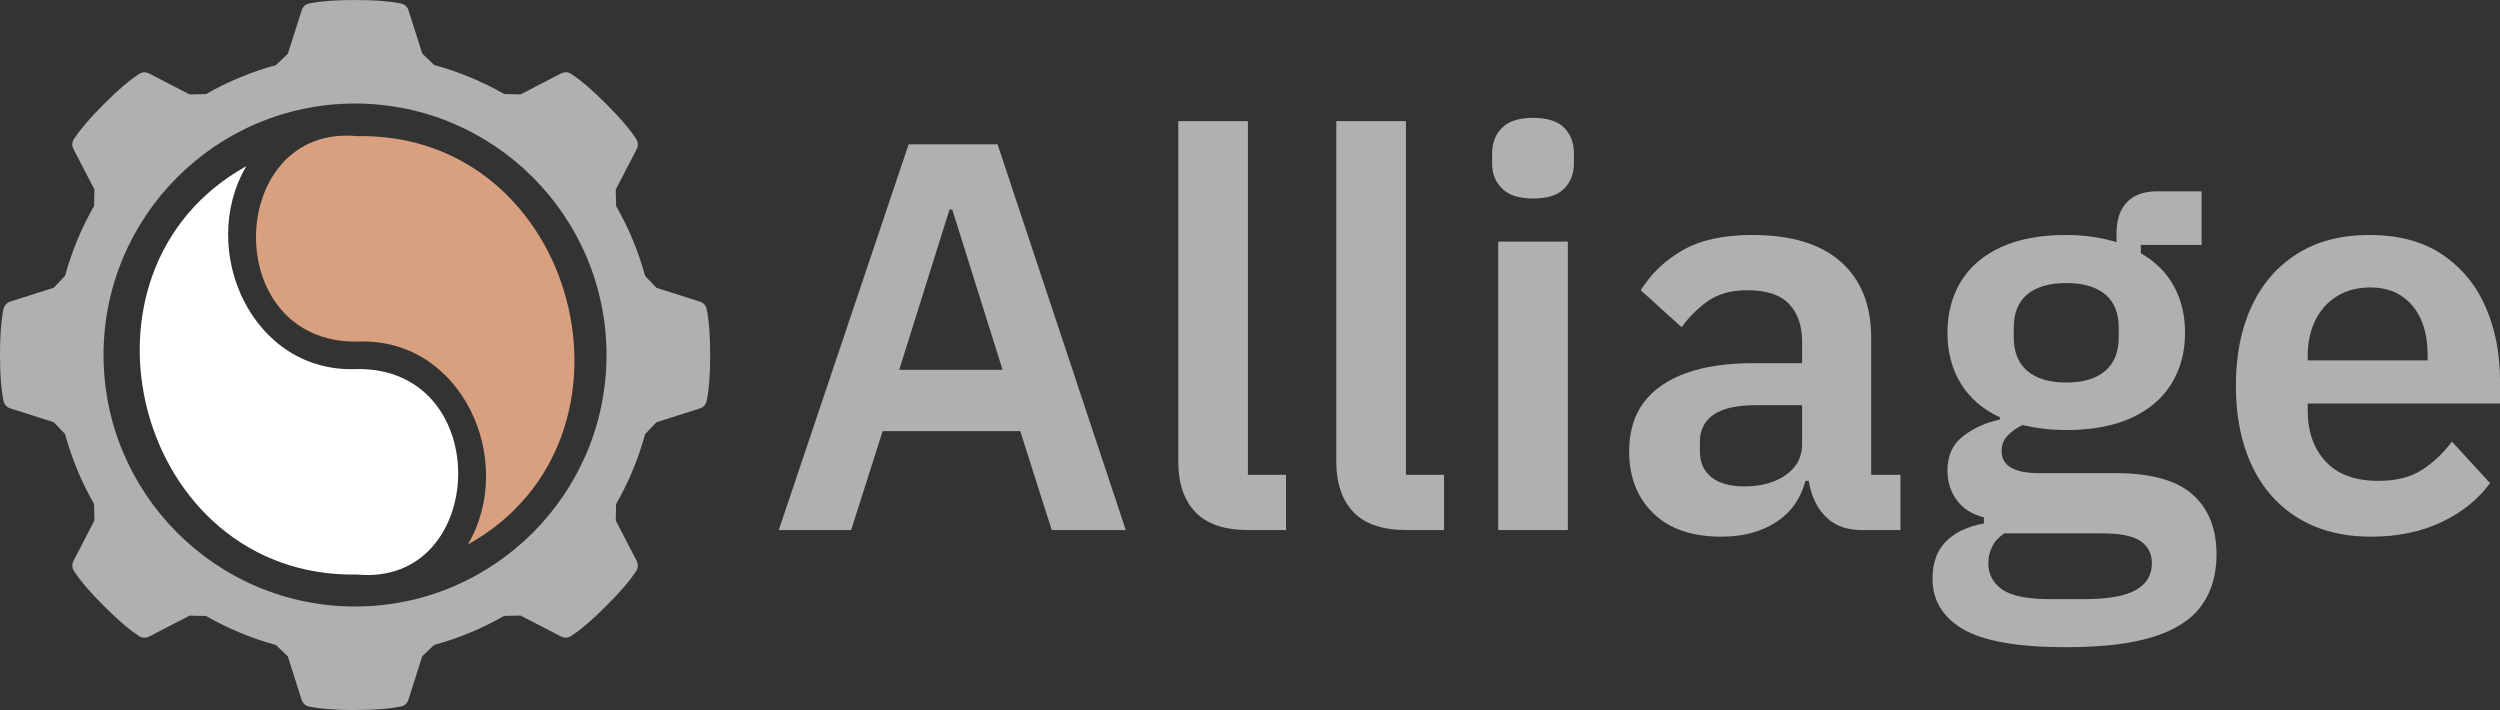 <?xml version="1.0" encoding="UTF-8"?>
<svg id="Layer_1" data-name="Layer 1" xmlns="http://www.w3.org/2000/svg" viewBox="0 0 361.95 102.8">
  <rect x="0" y="0" width="361.95" height="102.8" fill="#333333" stroke="none"/>
  <g>
    <path d="M51.7,83.18c18.91,1.8,20.11-29.96,0-29.75-15.19.71-23.16-17.24-16.04-29.37-27.46,15.26-15.9,59.73,16.04,59.12Z" fill="#fff"/>
    <path d="M51.7,19.71c-18.91-1.8-20.11,29.96,0,29.75,15.19-.71,23.16,17.24,16.04,29.37,27.46-15.26,15.9-59.73-16.04-59.12Z" fill="#d8a07e"/>
    <path d="M51.4,102.8c-2.85,0-4.89-.16-6.63-.5-.52-.1-.94-.48-1.1-.98l-2-6.29-1.72-1.65c-3.54-.96-6.95-2.38-10.13-4.2l-2.38-.05-5.87,3.04c-.21.11-.44.16-.67.16-.28,0-.54-.08-.77-.23-1.48-.98-3.05-2.33-5.08-4.36-2.01-2.01-3.35-3.57-4.33-5.05-.29-.44-.33-1-.09-1.47l3.04-5.87-.05-2.38c-1.83-3.19-3.24-6.6-4.2-10.13l-1.65-1.72-6.29-2c-.5-.16-.87-.56-.97-1.06-.35-1.75-.51-3.8-.51-6.67s.16-4.89.5-6.63c.1-.52.48-.94.98-1.1l6.29-2,1.65-1.72c.96-3.54,2.38-6.95,4.2-10.13l.05-2.38-3.04-5.87c-.24-.46-.21-1.01.07-1.43.98-1.48,2.33-3.05,4.36-5.08s3.57-3.35,5.05-4.33c.24-.16.52-.25.81-.25.23,0,.45.06.66.16l5.87,3.04,2.38-.05c3.19-1.83,6.6-3.24,10.13-4.2l1.72-1.65,2-6.29c.16-.5.56-.87,1.06-.97,1.74-.35,3.8-.51,6.67-.51s4.89.16,6.63.5c.52.1.94.48,1.1.97l2,6.29,1.72,1.65c3.54.96,6.95,2.38,10.14,4.2l2.38.05,5.87-3.04c.21-.11.44-.16.67-.16.28,0,.54.08.77.23,1.49.98,3.05,2.33,5.08,4.36,2.01,2.01,3.35,3.57,4.33,5.05.29.44.33,1,.09,1.47l-3.04,5.87.05,2.38c1.83,3.19,3.24,6.6,4.2,10.13l1.65,1.72,6.29,2c.5.16.87.56.97,1.06.35,1.75.51,3.8.51,6.67s-.16,4.89-.5,6.63c-.1.52-.48.94-.98,1.1l-6.29,2-1.65,1.72c-.96,3.54-2.38,6.95-4.2,10.13l-.05,2.38,3.04,5.87c.24.46.21,1.01-.07,1.43-.98,1.48-2.33,3.05-4.36,5.08-2.01,2.01-3.57,3.35-5.05,4.33-.24.16-.52.25-.81.25-.23,0-.45-.05-.66-.16l-5.87-3.04-2.38.05c-3.19,1.83-6.6,3.24-10.14,4.2l-1.72,1.65-2,6.29c-.16.5-.56.87-1.06.97-1.75.35-3.8.51-6.67.51ZM51.4,14.99c-20.08,0-36.41,16.33-36.41,36.41s16.33,36.41,36.41,36.41,36.41-16.33,36.41-36.41S71.48,14.99,51.4,14.99Z" fill="#b0b0b1"/>
  </g>
  <g>
    <path d="M112.75,76.74l18.8-55.84h12.88l18.56,55.84h-10.72l-4.56-14.32h-19.92l-4.56,14.32h-10.48ZM130.19,53.54h14.96l-7.28-23.2h-.4l-7.28,23.2Z" fill="#b0b0b1"/>
    <path d="M180.75,76.74c-3.47,0-6.03-.87-7.68-2.6-1.65-1.73-2.48-4.17-2.48-7.32V17.54h10.08v51.2h5.52v8h-5.44Z" fill="#b0b0b1"/>
    <path d="M203.63,76.74c-3.47,0-6.03-.87-7.68-2.6-1.65-1.73-2.48-4.17-2.48-7.32V17.54h10.08v51.2h5.52v8h-5.44Z" fill="#b0b0b1"/>
    <path d="M221.95,28.74c-2.03,0-3.52-.48-4.48-1.44-.96-.96-1.44-2.16-1.44-3.6v-1.52c0-1.49.48-2.72,1.44-3.68s2.45-1.44,4.48-1.44,3.59.48,4.52,1.44c.93.96,1.4,2.19,1.4,3.68v1.52c0,1.44-.47,2.64-1.4,3.6-.93.96-2.44,1.44-4.52,1.44ZM216.91,76.74v-41.76h10.08v41.76h-10.08Z" fill="#b0b0b1"/>
    <path d="M249.23,77.7c-4.27,0-7.56-1.13-9.88-3.4-2.32-2.27-3.48-5.24-3.48-8.92,0-2.88.71-5.25,2.12-7.12,1.41-1.87,3.45-3.28,6.12-4.24,2.67-.96,5.89-1.44,9.68-1.44h7.12v-3.12c0-2.29-.63-4.11-1.88-5.44-1.25-1.33-3.27-2-6.04-2-2.35,0-4.27.53-5.76,1.6-1.49,1.07-2.75,2.32-3.76,3.76l-5.92-5.36c1.49-2.4,3.52-4.33,6.08-5.8,2.56-1.47,5.92-2.2,10.08-2.2,5.6,0,9.87,1.29,12.8,3.88,2.93,2.59,4.4,6.25,4.4,11v19.84h4.24v8h-5.6c-2.08,0-3.75-.57-5-1.72-1.25-1.15-2.09-2.68-2.52-4.6l-.16-.8h-.48c-.69,2.61-2.12,4.61-4.28,6-2.16,1.39-4.79,2.08-7.88,2.08ZM252.51,70.42c1.6,0,3.03-.24,4.28-.72,1.25-.48,2.25-1.17,3-2.08.75-.91,1.12-2.03,1.12-3.36v-5.6h-6.64c-2.77,0-4.83.45-6.16,1.36-1.33.91-2,2.21-2,3.92v1.36c0,1.65.56,2.92,1.68,3.8s2.69,1.32,4.72,1.32Z" fill="#b0b0b1"/>
    <path d="M299.15,93.7c-6.99,0-11.96-.87-14.92-2.6-2.96-1.73-4.44-4.17-4.44-7.32,0-2.29.65-4.09,1.96-5.4,1.31-1.31,3.13-2.17,5.48-2.6v-.88c-1.71-.43-3.01-1.25-3.92-2.48-.91-1.23-1.36-2.67-1.36-4.32,0-2.13.76-3.79,2.28-4.96,1.52-1.17,3.29-1.97,5.32-2.4v-.32c-2.51-1.17-4.4-2.81-5.68-4.92-1.28-2.11-1.92-4.55-1.92-7.32s.65-5.31,1.96-7.44c1.31-2.13,3.24-3.79,5.8-4.96,2.56-1.17,5.68-1.76,9.36-1.76,1.39,0,2.71.09,3.96.28,1.25.19,2.39.44,3.4.76v-1.28c0-1.97.51-3.48,1.52-4.52,1.01-1.04,2.45-1.56,4.32-1.56h6.48v7.76h-8.8v1.2c2.13,1.23,3.73,2.83,4.8,4.8,1.07,1.97,1.6,4.21,1.6,6.72,0,2.77-.65,5.23-1.96,7.36-1.31,2.13-3.24,3.79-5.8,4.96-2.56,1.17-5.71,1.76-9.44,1.76-1.17,0-2.29-.07-3.36-.2-1.07-.13-2.05-.31-2.96-.52-.8.37-1.51.87-2.12,1.48-.61.61-.92,1.37-.92,2.28,0,1.07.45,1.87,1.36,2.4.91.53,2.27.8,4.08.8h11.04c5.12,0,8.84,1.03,11.16,3.08,2.32,2.05,3.48,4.95,3.48,8.68,0,2.93-.72,5.4-2.16,7.4-1.44,2-3.75,3.51-6.92,4.52-3.17,1.01-7.4,1.52-12.68,1.52ZM296.75,86.74h5.12c3.36,0,5.81-.44,7.36-1.32,1.55-.88,2.32-2.17,2.32-3.88,0-1.39-.55-2.45-1.64-3.2-1.09-.75-2.95-1.12-5.56-1.12h-14.16c-.8.53-1.39,1.17-1.76,1.92-.37.75-.56,1.55-.56,2.4,0,1.6.67,2.87,2,3.8,1.33.93,3.63,1.4,6.88,1.4ZM299.15,55.38c2.45,0,4.33-.56,5.64-1.68,1.31-1.12,1.96-2.75,1.96-4.88v-1.36c0-2.13-.65-3.75-1.96-4.84-1.31-1.09-3.19-1.64-5.64-1.64s-4.33.55-5.64,1.64c-1.31,1.09-1.96,2.71-1.96,4.84v1.36c0,2.13.65,3.76,1.96,4.88,1.31,1.12,3.19,1.68,5.64,1.68Z" fill="#b0b0b1"/>
    <path d="M343.31,77.7c-4.11,0-7.63-.89-10.56-2.68-2.93-1.79-5.17-4.32-6.72-7.6-1.55-3.28-2.32-7.13-2.32-11.56s.76-8.27,2.28-11.52c1.52-3.25,3.72-5.79,6.6-7.6,2.88-1.81,6.35-2.72,10.4-2.72,4.32,0,7.88.96,10.68,2.88s4.88,4.47,6.24,7.64c1.36,3.17,2.04,6.68,2.04,10.52v3.36h-27.84v1.04c0,3.04.87,5.49,2.6,7.36,1.73,1.87,4.28,2.8,7.64,2.8,2.56,0,4.67-.53,6.32-1.6,1.65-1.07,3.09-2.43,4.32-4.08l5.52,6c-1.71,2.35-4.04,4.23-7,5.64-2.96,1.41-6.36,2.12-10.2,2.12ZM334.11,52.18h17.36v-.8c0-1.97-.32-3.68-.96-5.12-.64-1.44-1.57-2.57-2.8-3.4-1.23-.83-2.75-1.24-4.56-1.24s-3.4.41-4.76,1.24c-1.36.83-2.41,1.99-3.16,3.48-.75,1.49-1.12,3.23-1.12,5.2v.64Z" fill="#b0b0b1"/>
  </g>
</svg>